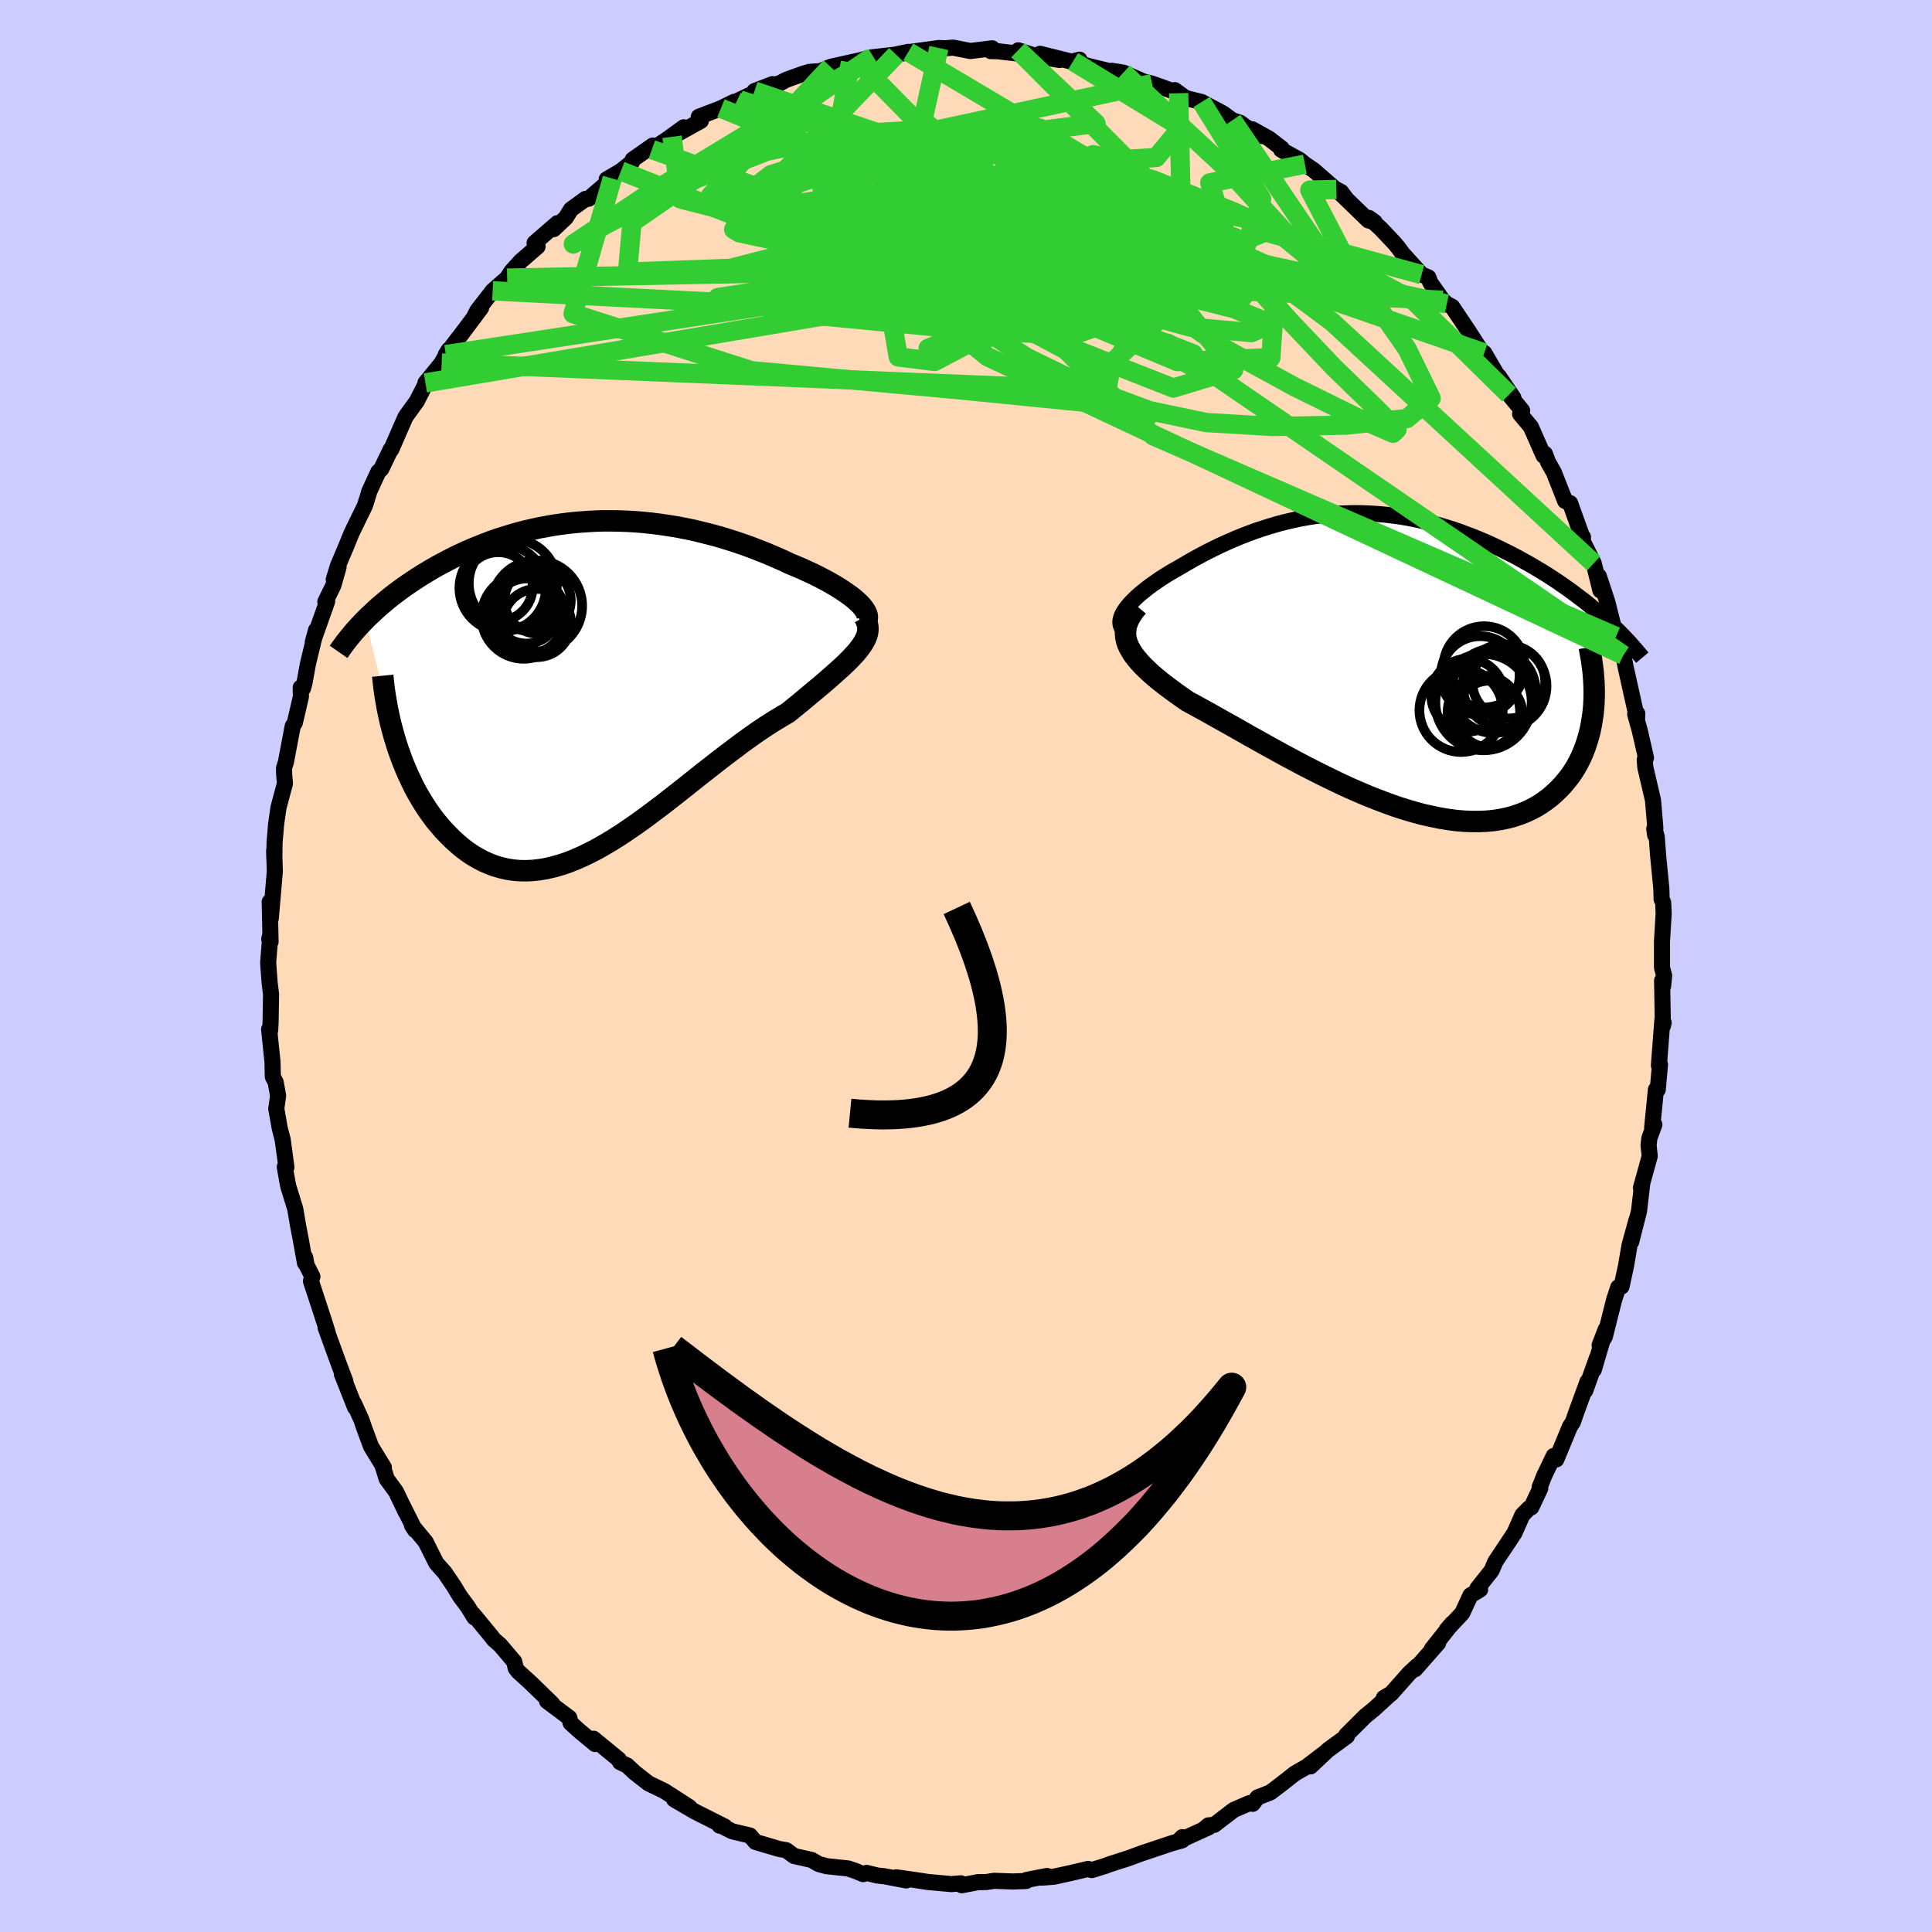 <svg xmlns="http://www.w3.org/2000/svg" width="500" height="500" viewBox="-100 -100 200 200"><defs><clipPath id="c"><path d="m28.1-8.64-.28-.26-.32-.28-.35-.27-.39-.28-.41-.28-.45-.29-.47-.28-.5-.29-.52-.28-.54-.28-.56-.28-.59-.27-.6-.28-.62-.26-.63-.26-.76-.36-.78-.34-.79-.34-.81-.32-.82-.32-.83-.3-.83-.28-.85-.27-.85-.26-.86-.23-.87-.22-.86-.21-.87-.18-.88-.17-.87-.14-.87-.13-.87-.11-.87-.09-.86-.07-.86-.05-.86-.03-.85-.01h-.84l-.84.03-.83.05-.82.06-.82.08-.8.1-.79.11-.79.14-.77.14-.76.17-.75.17-.73.19-.73.21-.71.22-.7.22-.68.24-.67.26-.66.26-.64.26-.63.28-.62.28-.6.29-.58.3-.57.3-.56.3-.54.31-.52.31-.52.31-.5.32-.48.32-.48.32-.46.32-.45.33-.44.33-.43.33-.41.33-.4.34-.39.33-.38.34-.36.34-.36.33-.34.34 3.15 12.7.22.68.24.68.25.67.27.66.28.65.3.64.31.64.33.62.35.6.36.59.38.58.39.55.4.54.43.51.43.5.46.48.47.47.49.44.5.43.52.39.54.37.56.33.57.3.59.26.6.23.62.18.63.15.65.1.66.06.68.01.69-.03.7-.08.71-.12.73-.17.74-.21.75-.25.76-.3.77-.34.78-.38.79-.41.8-.46.8-.48.82-.52.81-.55.83-.57.83-.6.83-.62.84-.63.84-.65.84-.66.85-.67.84-.67.84-.67.85-.66.84-.66.83-.64.84-.63.82-.62.82-.59.81-.57.81-.54.79-.51.78-.47.76-.45.63-.52.62-.5.6-.5.58-.49.57-.47.55-.46.52-.45.5-.44.48-.43.46-.41.42-.4.4-.39.36-.38.34-.37.29-.36"/></clipPath><clipPath id="b"><path d="m-26.86-5.19.2-.29.23-.29.26-.3.3-.3.32-.31.35-.31.38-.31.4-.32.42-.31.45-.31.46-.32.49-.31.5-.31.52-.3.53-.3.66-.39.66-.38.68-.37.69-.37.71-.35.71-.35.73-.33.73-.32.75-.31.75-.29.76-.28.76-.25.77-.24.78-.23.78-.2.78-.18.79-.17.79-.14.79-.12.79-.1.8-.08.79-.06.8-.03.79-.02.8.01.79.03.79.05.79.07.79.09.78.11.78.13.77.15.77.17.76.19.76.2.75.22.74.23.74.25.72.27.72.27.71.29.7.3.68.31.68.32.66.33.66.33.64.34.62.35.62.34.6.36.59.35.58.36.57.37.55.37.55.38.54.38.52.38.51.39.51.38.48.39.48.4.47.39.45.39.44.4-1.32 9.11-.06.61-.09.6-.1.59-.12.59-.15.58-.17.56-.19.56-.21.54-.23.53-.26.52-.28.5-.3.48-.33.47-.35.44-.37.44-.4.42-.42.4-.44.39-.47.36-.5.35-.52.32-.55.29-.58.27-.6.23-.62.21-.66.17-.68.14-.7.11-.73.07-.75.03h-.77l-.8-.03-.82-.07-.84-.11-.86-.14-.87-.18-.9-.2-.91-.25-.92-.27-.94-.3-.94-.34-.96-.36-.96-.38-.97-.41-.98-.43-.98-.45-.97-.47-.98-.48-.97-.49-.97-.5-.96-.51-.95-.51-.94-.52-.93-.51-.91-.51-.9-.5-.87-.5-.85-.48-.84-.47-.8-.45-.78-.44-.75-.41-.72-.4-.69-.37-.62-.43-.59-.42-.57-.42-.55-.41-.52-.41-.49-.4-.46-.4-.42-.39-.4-.39-.36-.39-.32-.38-.29-.37-.24-.38-.21-.37-.17-.37"/></clipPath><filter id="a"><feTurbulence baseFrequency=".05" numOctaves="3" result="noise" type="noise"/><feDisplacementMap in="SourceGraphic" in2="noise" scale="2"/></filter></defs><rect width="100%" height="100%" x="-100" y="-100" fill="#CCF"/><path fill="#FFDAB9" stroke="#000" stroke-linejoin="round" stroke-width="1.667" d="m72.27.99-.11 1.12-.1-.6.08 4.69.08-.34-.13-.28-.36 4.71.11-.09-.23 2.6-.19-.01-.39 3.95.23-.32-.52 1.41-.08.74.12 1.11-.91 3.29.13-.42-.33 2.83-.81 3.18.57-2.34-.74 2.68-.37 2.17-.46 2.11-.34.08-.42 1.27-.97 3.85-.54.88.63-1.64-1.23 4.18.33-1.24-1.22 3.41.24-.95-1.25 3.42-.26.77-.3.44-1.42 3.43-.27-.36-.98 2.04-.48 1.21.07.1-.93 1.97-.23.09-.69.7-.82 1.85-.77 1.17-1.21 1.81-.39.92-1.46 1.84.27.13-1 .6-.85 1.84-1.6 1.71.55-.64-2.1 2.65.66-.63-2.39 2.72.2-.33-.8.74-1.88 2.12-.76.44.69-.41-1.76 1.61-.82.66-2 1.99.08.1-1.98 1.45-1.8 1.69 1.48-1.4-1.88 1.43-1.23.71-1.41 1.11-1.11.84-1.33.52-.5.66-.34-.07-1.62.7-2.02 1.55-.6.05-.42.35.45-.15L22 90.58l.39-.4-.01.33-1.07.3-3.16 1.06-1.39.51-1.93.62-.45.17-1.36.42-.38-.12-1.78.42-1.78.39-1.23.09.54-.17-2.12.41-.04.11-1.39.05-1.93-.07-.83.13-.84.01-1.68.32-.09-.2-.99.08-2.44-.22-1.35-.21-1.92-.27 1.04.32-2.27-.43-.73-.08-1.1-.27-.36.13-.79-.33-.77-.26-2.21-.23-.84-.23-.72-.42-1.82-.41-.79-.59-.77-.14-2.43-.72-.58-.67-1.82-.43-1.25-.63-.07.04.54.1-3.08-1.55-2.17-1.27 1.59.81-1.81-1.17-.8-.51-1.62-.78-1.46-1.14-.75-.71-.75-.36-.12-.27-2.62-2.15.17.55-1.71-1.42-.83-.76-.14-.54-2.3-1.72.55.29-2.23-2.17-1.29-1.17-.27-.35-.16-.69-1.43-1.69-.69-.61-.26-.34-1.86-2.26.12.33-.65-1.06-.87-1.18-.59-.98-.96-1.42-.88-.99-1.1-2.2-1.41-1.7.31.48-1.31-2.61.36.76-1.02-2.13-.96-1.31-.39-1.25.1.06-1.33-2.17-.72-1.95-.28-.82-.76-1.68.1.39-1.36-3.44.36.75-.69-1.83-1.35-3.71.19.42-.36-1.13-1.35-4.12.15-.46-.6-1.19-.15-.81-.02.58-.45-2.51-.25-1.29-.31-1.81-.7-2.27-.08-.36-.3-1.69.17.02-.39-2.87-.3-1.15-.36-2.04.19-1.33-.25-1.4-.3-.59-.03-1.5-.35-3.4.11.11.04-.77.05-2.96-.15-1.21-.15-2.05.23-2.94-.12.49.14.28-.09-4.14.11 1.73.42-4.89-.07-2.14.02.81.02-1.6.16-1.94.25-1.74.67-2.49-.08-.88-.02-.7.2-.64.7-3.7.22-.36.63-2.69-.02-.96.24.08.14-.51.36-1.98.85-3.54-.34 1.24 1.49-4.21-.19.04.83-1.69.54-1.9-.5 1.28.44-1.42.87-2.06.54-1.33 1.38-2.83.39-1.25.03-.15.96-2.09.31-.3.98-2.04.05.03.81-1.86.67-1.53 1.17-1.62 1.1-2.16-.21.27 1.68-2.06.74-1.37-.31.5 1.31-1.73-.34.48 2.68-3.58-.66.81.29-.56 1.57-2.02 1.5-1.32.44-.69.97-1.07 1.74-1.51-.31-.37 2.36-2.05-.38.62 1.25-1.18.54-.86 1.5-1.09.32-.01 2.45-2.1-.58.09 1.48-.87 1.13-.91.09-.27 2.07-1.45-.09.41 1.66-1.11 1.64-1.19-1.21.98 2.98-1.65-.21-.42 2.29-.88 1.37-.67.26-.04.3-.16 3.41-1.63-1.87.72 2.68-.84.57-.31 1.71-.62.73-.22 1.15-.08 1.04-.44 2.06-.46 2.4-.52-1.71.38 1.46-.38 2.4-.27 1.44-.3-1.26.29 1.57-.3 2.85-.39.62.03.85-.07 1.79.35L2.71-95l-.15.29.71.01 3.16.37-1.02-.46 1.8.58 2.48.42-2.03-.64 3.3.82.79-.21-.67.17 1.65.5 2.74.66-.38-.18 1.2.19 2.12.93.85.21.97.34 1.78.65-.4-.32 1.12.82 1.66.41 2.23 1.19.95.7.81.26.55.41 1.77.97-1.05-.7 1.72.96 1.31 1.01-.06.14 1.93 1.06.53.44.93.63 3.3 2.88-.48-.64-.49-.26 3.32 3.21.65.17-.6-.43 1.2 1.08 1.45 1.53.41.5.41.56 1.99 2.2.69.28.21.56 1.28 1.81.42.39.56.29 1.63 2.43 1.3 2.02.51.61-.12-.28 1.86 3.18 1.16 1.47-1.52-2.24 1.06 1.9 1.36 1.65-.21.35 1.11 1.33 1.32 2.99.14-.19.32.85.61 1.08 1.16 2.95.52.23 1.3 3.62.03-.11-.02.44 1.13 2.27.69 2.81-.16-1.47.88 2.67.9 3.57-.69-2.31 1.1 3.25-.08.74.43.25.23 1.21 1.19 5.35.02-.51-.22.05.49 1.76.63 2.76-.13.21.06.77.8 3.43.24 2.86-.02.73-.09-.64.25.77.16 2.14.32 3.26.03 1.11.16.35.05 1.13-.17 2.89V.17l.22.82-.11 1.12" filter="url(#a)"/><path fill="#fff" d="m-26.86-5.19.2-.29.23-.29.26-.3.3-.3.32-.31.35-.31.38-.31.4-.32.42-.31.45-.31.46-.32.49-.31.5-.31.52-.3.53-.3.66-.39.66-.38.68-.37.69-.37.71-.35.71-.35.73-.33.73-.32.75-.31.75-.29.76-.28.76-.25.77-.24.78-.23.78-.2.78-.18.79-.17.79-.14.79-.12.79-.1.8-.08.79-.06.8-.03.79-.02.8.01.79.03.79.05.79.07.79.09.78.11.78.13.77.15.77.17.76.19.76.2.75.22.74.23.74.25.72.27.72.27.71.29.7.3.68.31.68.32.66.33.66.33.64.34.62.35.62.34.6.36.59.35.58.36.57.37.55.37.55.38.54.38.52.38.51.39.51.38.48.39.48.4.47.39.45.39.44.4-1.32 9.11-.06.61-.09.6-.1.59-.12.59-.15.58-.17.56-.19.56-.21.54-.23.53-.26.52-.28.5-.3.48-.33.47-.35.44-.37.44-.4.42-.42.4-.44.39-.47.36-.5.35-.52.32-.55.29-.58.27-.6.23-.62.21-.66.17-.68.14-.7.11-.73.07-.75.03h-.77l-.8-.03-.82-.07-.84-.11-.86-.14-.87-.18-.9-.2-.91-.25-.92-.27-.94-.3-.94-.34-.96-.36-.96-.38-.97-.41-.98-.43-.98-.45-.97-.47-.98-.48-.97-.49-.97-.5-.96-.51-.95-.51-.94-.52-.93-.51-.91-.51-.9-.5-.87-.5-.85-.48-.84-.47-.8-.45-.78-.44-.75-.41-.72-.4-.69-.37-.62-.43-.59-.42-.57-.42-.55-.41-.52-.41-.49-.4-.46-.4-.42-.39-.4-.39-.36-.39-.32-.38-.29-.37-.24-.38-.21-.37-.17-.37" filter="url(#a)" transform="translate(43.24 -31.54)"/><path fill="#fff" d="m28.1-8.64-.28-.26-.32-.28-.35-.27-.39-.28-.41-.28-.45-.29-.47-.28-.5-.29-.52-.28-.54-.28-.56-.28-.59-.27-.6-.28-.62-.26-.63-.26-.76-.36-.78-.34-.79-.34-.81-.32-.82-.32-.83-.3-.83-.28-.85-.27-.85-.26-.86-.23-.87-.22-.86-.21-.87-.18-.88-.17-.87-.14-.87-.13-.87-.11-.87-.09-.86-.07-.86-.05-.86-.03-.85-.01h-.84l-.84.03-.83.05-.82.06-.82.08-.8.1-.79.11-.79.14-.77.14-.76.17-.75.17-.73.19-.73.21-.71.22-.7.22-.68.24-.67.26-.66.26-.64.26-.63.28-.62.28-.6.29-.58.3-.57.3-.56.3-.54.31-.52.31-.52.31-.5.32-.48.32-.48.32-.46.32-.45.33-.44.33-.43.33-.41.33-.4.34-.39.33-.38.34-.36.34-.36.33-.34.34 3.15 12.7.22.68.24.68.25.67.27.66.28.65.3.64.31.64.33.62.35.6.36.59.38.58.39.55.4.54.43.51.43.5.46.48.47.47.49.44.5.43.52.39.54.37.56.33.57.3.59.26.6.23.62.18.63.15.65.1.66.06.68.01.69-.03.7-.08.71-.12.73-.17.74-.21.75-.25.76-.3.77-.34.78-.38.79-.41.8-.46.8-.48.82-.52.81-.55.83-.57.83-.6.83-.62.84-.63.84-.65.84-.66.85-.67.84-.67.84-.67.85-.66.84-.66.83-.64.84-.63.82-.62.82-.59.81-.57.81-.54.79-.51.78-.47.76-.45.63-.52.62-.5.6-.5.58-.49.57-.47.55-.46.52-.45.5-.44.48-.43.46-.41.42-.4.4-.39.36-.38.34-.37.29-.36" filter="url(#a)" transform="translate(-39.12 -28.87)"/><g fill="none" stroke="#000" transform="translate(43.24 -31.54)"><path stroke-linejoin="round" stroke-width="1.667" d="m-26.47-2.93-.27-.16-.21-.17-.15-.2-.1-.21-.05-.22-.01-.24.04-.25.08-.26.12-.27.16-.28.2-.29.23-.29.26-.3.3-.3.32-.31.35-.31.38-.31.4-.32.42-.31.45-.31.46-.32.49-.31.5-.31.52-.3.53-.3.66-.39.66-.38.68-.37.69-.37.71-.35.71-.35.73-.33.73-.32.75-.31.75-.29.76-.28.76-.25.77-.24.78-.23.78-.2.78-.18.79-.17.79-.14.79-.12.79-.1.8-.08.79-.06.8-.03.79-.02.8.01.79.03.79.05.79.07.79.09.78.11.78.13.77.15.77.17.76.19.76.2.75.22.74.23.74.25.72.27.72.27.71.29.7.3.68.31.68.32.66.33.66.33.64.34.62.35.62.34.6.36.59.35.58.36.57.37.55.37.55.38.54.38.52.38.51.39.51.38.48.39.48.4.47.39.45.39.44.4.43.39.41.4.4.39.4.4.37.39.37.39.35.4.34.39.33.39.32.38" filter="url(#a)"/><path stroke-linejoin="round" stroke-width="2.222" d="m-25.48-5.66-.35.42-.28.41-.23.4-.18.4-.12.38-.07.38-.02.37.03.37.07.37.12.37.17.37.21.37.24.38.29.37.32.38.36.39.4.39.42.39.46.4.49.4.52.41.55.41.57.42.59.42.62.43.69.37.72.4.75.41.78.44.8.45.84.47.85.48.87.5.9.5.91.51.93.51.94.52.95.51.96.51.97.5.97.49.98.48.97.47.98.45.98.43.97.41.96.38.96.36.94.34.94.3.92.27.91.25.9.2.87.18.86.14.84.11.82.07.8.03h.77l.75-.03.73-.07.7-.11.68-.14.66-.17.62-.21.6-.23.58-.27.55-.29.52-.32.5-.35.47-.36.44-.39.42-.4.4-.42.37-.44.35-.44.33-.47.3-.48.28-.5.26-.52.23-.53.21-.54.19-.56.17-.56.15-.58.12-.59.1-.59.09-.6.06-.61.04-.61.02-.62v-.63l-.02-.62-.04-.63-.05-.63-.08-.63-.09-.64-.11-.63-.12-.64" filter="url(#a)"/><circle cx="12.945" cy="2.137" r="3.774" clip-path="url(#b)" filter="url(#a)"/><circle cx="9.99" cy="1.472" r="4.078" clip-path="url(#b)" filter="url(#a)"/><circle cx="12.525" cy="2.562" r="4.332" clip-path="url(#b)" filter="url(#a)"/><circle cx="11.375" cy="3.057" r="4.362" clip-path="url(#b)" filter="url(#a)"/><circle cx="10.335" cy="4.227" r="4.984" clip-path="url(#b)" filter="url(#a)"/><circle cx="10.37" cy="5.237" r="3.752" clip-path="url(#b)" filter="url(#a)"/><circle cx="10.92" cy="5.452" r="3.446" clip-path="url(#b)" filter="url(#a)"/><circle cx="10.395" cy=".572" r="4.208" clip-path="url(#b)" filter="url(#a)"/><circle cx="8.69" cy="3.507" r="3.768" clip-path="url(#b)" filter="url(#a)"/><circle cx="8.01" cy="5.077" r="4.312" clip-path="url(#b)" filter="url(#a)"/></g><g fill="none" stroke="#000" transform="translate(-39.12 -28.87)"><path stroke-linejoin="round" stroke-width="2.222" d="m28.44-6.53.21-.15.14-.16.09-.18.03-.2-.02-.21-.07-.22-.12-.23-.16-.25-.2-.25-.24-.26-.28-.26-.32-.28-.35-.27-.39-.28-.41-.28-.45-.29-.47-.28-.5-.29-.52-.28-.54-.28-.56-.28-.59-.27-.6-.28-.62-.26-.63-.26-.76-.36-.78-.34-.79-.34-.81-.32-.82-.32-.83-.3-.83-.28-.85-.27-.85-.26-.86-.23-.87-.22-.86-.21-.87-.18-.88-.17-.87-.14-.87-.13-.87-.11-.87-.09-.86-.07-.86-.05-.86-.03-.85-.01h-.84l-.84.03-.83.05-.82.06-.82.08-.8.1-.79.11-.79.14-.77.14-.76.17-.75.17-.73.19-.73.21-.71.22-.7.22-.68.24-.67.26-.66.26-.64.26-.63.28-.62.28-.6.29-.58.3-.57.3-.56.3-.54.31-.52.31-.52.31-.5.32-.48.32-.48.32-.46.32-.45.33-.44.33-.43.33-.41.33-.4.34-.39.33-.38.34-.36.34-.36.33-.34.34-.33.34-.32.34-.3.33-.3.34-.28.34-.27.33-.26.33-.25.34-.24.33-.23.33" filter="url(#a)"/><path stroke-linejoin="round" stroke-width="2.222" d="m28.59-7.25.18.33.12.33.07.32.01.33-.04.32-.09.33-.14.33-.18.33-.22.34-.26.35-.29.36-.34.37-.36.38-.4.39-.42.4-.46.41-.48.43-.5.44-.52.45-.55.46-.57.47-.58.49-.6.5-.62.5-.63.52-.76.45-.78.47-.79.51-.81.54-.81.57-.82.59-.82.62-.84.63-.83.64-.84.66-.85.66-.84.67-.84.67-.85.67-.84.66-.84.65-.84.63-.83.62-.83.6-.83.57-.81.55-.82.52-.8.48-.8.46-.79.41-.78.38-.77.34-.76.3-.75.25-.74.21-.73.17-.71.12-.7.08-.69.03-.68-.01-.66-.06-.65-.1-.63-.15-.62-.18-.6-.23-.59-.26-.57-.3-.56-.33-.54-.37-.52-.39-.5-.43-.49-.44-.47-.47-.46-.48-.43-.5-.43-.51-.4-.54-.39-.55-.38-.58-.36-.59-.35-.6-.33-.62-.31-.64-.3-.64-.28-.65-.27-.66-.25-.67-.24-.68-.22-.68-.2-.68-.19-.69-.18-.69-.15-.69-.15-.69-.12-.69-.12-.69-.1-.69-.08-.68-.07-.69" filter="url(#a)"/><circle cx="-9.309" cy="-10.395" r="3.57" clip-path="url(#c)" filter="url(#a)"/><circle cx="-6.369" cy="-9.065" r="3.2" clip-path="url(#c)" filter="url(#a)"/><circle cx="-6.389" cy="-7.915" r="3.408" clip-path="url(#c)" filter="url(#a)"/><circle cx="-6.269" cy="-7.335" r="3.918" clip-path="url(#c)" filter="url(#a)"/><circle cx="-7.789" cy="-10.74" r="4.566" clip-path="url(#c)" filter="url(#a)"/><circle cx="-8.844" cy="-10.25" r="4.478" clip-path="url(#c)" filter="url(#a)"/><circle cx="-5.324" cy="-8.405" r="4.706" clip-path="url(#c)" filter="url(#a)"/><circle cx="-5.224" cy="-8.97" r="3.434" clip-path="url(#c)" filter="url(#a)"/><circle cx="-6.669" cy="-7.295" r="4.362" clip-path="url(#c)" filter="url(#a)"/><circle cx="-5.309" cy="-6.635" r="3.534" clip-path="url(#c)" filter="url(#a)"/></g><g fill="none" stroke="#32CD32" stroke-linejoin="round" stroke-width="2"><path d="M68.05-32.18 2.23-63.07l-16.62-13.47-.6-4.61 3.37.95 4.05 3.32 3.62 3 2.84 1.44 2.27.01 2.33-.79 3.09-1.02 4.26-.98 5.1-.88 4.79-.78 2.84-.78-.49-.94-4.1-1.14-6.3-.97-5.38.11-.79 2.05 5.66 3.77 9.21 3 6.83-1.45 21.56 4.7" filter="url(#a)"/><path d="m-25.37-88.79 16.63 6.8L5.22-69.52l16.66 6.95 9.68-.4.36-5.32-6.06-6.75-8.63-5.48-8.29-3-5.92-.62-2.21.92 1.94 1.54 5.11 1.51 5.96 1.29 4.1 1.27.62 1.66-2.1 2.47-1.6 3.58 2.58 4.43 6.18 3.51-.07-1.41L.85-72.15l-48.35.94" filter="url(#a)"/><path d="m35.08-83-9.84 1.93 2.86 9.23-5.11 2.25-8.8-4.13-6.94-5.73-3.32-3.83.06-.8 2.86 1.67 4.93 3.01 5.54 3.19 4.03 2.43.76.97-2.62-.87-4.08-2.52-2.97-3.27-.78-2.87.13-1.6-.18.08 1.93 1.9 6.17 1.53-14.3-14.36" filter="url(#a)"/><path d="m-32.52-84.52 30.46 10.86-4.75 2.44 2.85.9 7.77.52 3.02-.1-4.65-.76-8.86-1.11-8.02-1.18-4.17-1.17-.18-1.28 2.19-1.39 2.72-1.29 2.15-.76h1.16l.06.41-.78-.13-.38-1.56 3.01-2.84L.66-85.6l12.8-1.62-8.05-7.57" filter="url(#a)"/><path d="m19.26-91.34-29.77 6.4-9.68 3.02-3.86 2.97 4.17 2.23 11.33 1.27 13.85.48 11.68-.07 7.29-.31 3.25-.18.43.17-1.82.4-4.47.16-7.42-.6-9.31-1.5-8.55-2.08-4.87-2.06.26-1.24 5.12.64 10.03 3.25 15.42 2.38-.33-14.34" filter="url(#a)"/><path d="m27.57-87.55 12.97 19.13-3.57-3.73-5.8-4.72-7.14-1.61-7.39 1.32-6.27 2.31-4.42 1.16-2.63-.81-1.68-2.11-2.29-2.09-4.32-1.16-6.34-.01-6.37.98-3.25 1.95 2.15 2.98 6.85 3.42 7.38 1.58 3.14-4.15-.7-11.26-9.16-9.31" filter="url(#a)"/><path d="m-11.96-93.54-3.34 18.59 3.87 5.48-4.2-.97-3.49-2.91.75-2.97 4.2-2.19 6.36-.97 7.61.39 7.71 1.56 6.31 2.34 3.81 2.75 1.18 2.88-.74 2.84-1.64 2.7-1.5 2.48-.4 2.2 1.35 1.74 2.4.89.64-.28-5.35-1.24L-.7-59.65l-21.5-1.97-18.47-5.91 4.05-13.99" filter="url(#a)"/><path d="m24.39-89.44 6.21 10.03-2.36 7.15-6.38.65-7.15-2.04-8.32-1.81-8.62-.68-6.01-.37-.82-1.24 4.13-2.23 6.41-1.74 6.41.93 6.64 4.96 6.11 8.31-8.57 7.83-66.35-2.73" filter="url(#a)"/><path d="M67.29-34.11 19.38-54.88l-9.06-8.9-12.12-6.47-13.35-3.88-8.32-1.77-.58-.35 6.7.8 11.44 1.91 12.38 2.68 9.37 2.52 3.77 1.14-1.88-1.14-5.24-3.4-5.73-4.62-4.96-4.25-5.19-2.45-6.54-.11-5.38 1.58 4.06 1.65 23.52 2.15 41.38 14.33" filter="url(#a)"/><path d="M64.98-41.69 37.87-66.7 23.81-77.11l-4.7-2.47-6.21 1.14-9.96 1.9-9.93.95-5.74-.43-.13-1.35 4.12-1.42 5.83-.73 5.5.49L7-77.04l3.63 3.33 3.05 3.9 1.17 3.18-3.83 1.34-11.4-.61-16.19-1.55-9.12-1.75 16.31-2.45 58.73 2.73" filter="url(#a)"/><path d="m-2.81-95.03-1.66 7.5 4.59 3.71.39 1.71 2.22.95 4.73.77 4.42 1.12 1.96 1.66-.63 1.71-1.93.86-1.69-.69-.64-2.28.16-3.24-.05-3.21-1.41-2.26-3.42-.65-5.11 1.23-5.15 2.91-1.96 3.92 4.85 3.87 12.46 2.61h14.25l7.4-3.16 16.2 4.42" filter="url(#a)"/><path d="m-14.02-93.08-12.42 13.33 15.93 1.67 16.1 2.48 6.09 4.06-2.67 3.85-6.08 2.51-5.01 1.13-1.84.11 1.34-.54 3.27-1.07 3.34-1.58 1.7-2.14-.82-2.71-3.03-3.2-4.06-3.43-3.67-3.04-2.07-1.67.49.71 4.04 3.43 8.27 4.69 10.41 1.5 1.98-7.85-23.24-13.79" filter="url(#a)"/><path d="m16.29-92.48 10.75 9.99 9.38 10.25-2.13 1.13-9.26-4.22-10.46-4.9-8.39-3.45L.4-85.45l-4.07-.61-3.32.03-2.77.33-1.82.43-.41.52.92.78 1.64 1.43 1.55 2.55.85 3.93-.05 4.95-.49 4.82.56 3.24 3.76.47 5.53-2.91-7.83-5.17-48.3 7.37" filter="url(#a)"/><path d="m11.08-93.65 11.2 6.83-2.58 3.12-4.14.27-2.4-.56-1.67.62L9.5-80.9l-2.53 3.35-2.61 2.57-1.97.73-.79-.91.55-1.42 1.91-.58 3.36 1 4.58 2.3 4.45 2.42 1.75.92-3.32-1.66-8.37-4-10.07-4.45-7.62-2.23-4.98 1.42-5.13 1.74 14.06-14.64" filter="url(#a)"/><path d="m38.34-80.39-2.75.07 4.09 7.88 5.97 8.54 2.5 5.12-2.51 2.11-6.29.68-7.61.14-6.89-.41L19-57.49l-5.91-2.2L6.28-63l-7.2-4.74-6.39-6.42-5.41-7.36-6.28-5.7-4.74-2.28" filter="url(#a)"/><path d="M68.05-32.18 20.96-64.43l-24.5-6.15-2.1.01 5.86.67 4.95.66 2.14.46.09-.27-1-1.28-1.33-1.78-.71-1.19 1.05.33 3.74 1.98 6.41 2.74 7.68 2.12 6.31.56 2.07-.9-3.91-1.59-9.43-2.36-12.01-5.05-10.01-8.96-18.16-6.14" filter="url(#a)"/><path d="M-55.96-60.36-.47-69.7l20.57-1.8 2.98-4.26.05-2.05 2.05 1.73 3.79 4.2 4.49 5.04 4.61 4.86 4.11 3.99 2.44 2.44-.42.4-3.78-1.65-6.43-3.17-7.3-3.99-6.04-4.17-3.21-3.94-.09-3.26 1.78-2 1.05-.18-3.07 1.57L6.8-74.09l-18.07-.6-18.3-4.72-.86-6.43" filter="url(#a)"/><path d="m-49-69.89 56.62 2.88 13.09-6.53 3.35-2.44-2.46 1.01-6.89 2.23-7.23 2.58-3.47 2.65 1.2 1.95 3.53.06 2.74-2.5.48-4.54-.88-5.04-.14-3.79 2.49-1.36 5.83 1.31 8.48 3.36 9.15 4.24 6.94 3.6 2.51 1.37-.45-.46 10.32 10.16" filter="url(#a)"/><path d="m-9.56-94.06-23.72 14.41-7.37 4.91 3.19-1.92 7.93-4.22 8.97-3.48 8.49-1.75 7.42-.44 5.92.19 4.46.79 3.77 2.03 3.91 3.86 4.36 5.49 5.01 6.31 4.93 6.16-6.25 1.89-57.18-22.47" filter="url(#a)"/><path d="m-9.81-94.06-24.77 17.1-.46 5.13 10.67-.39 12.52-3.22 11.4-3.06 10.52-.7 9.45 2.05 6.97 3.56 3.03 3.24-1.27 1.61-4.69-.32-6.36-1.57-5.91-1.73-3.21-1.07 1.15-.4 5.23-.46 6.1-1.17 1.68-1.71-7.74-2.02-19.41-4.42-18.53-6.05" filter="url(#a)"/></g><path fill="none" stroke="#000" stroke-linejoin="round" stroke-width="3" d="M-12.01 15.24Q10.09 17.37-.96-6.008" filter="url(#a)"/><path fill="#D77F8C" stroke="#000" stroke-linejoin="round" stroke-width="3" d="m-30.97 39.57.2.73.22.74.23.72.24.73.26.73.27.72.28.71.3.71.31.71.32.71.34.69.34.69.36.69.37.68.39.67.39.67.4.66.42.65.43.64.43.63.45.62.46.62.47.6.48.6.49.58.49.57.51.56.52.55.52.54.54.53.54.51.55.5.56.48.57.47.57.46.59.44.59.43.59.41.61.4.61.38.62.36.62.34.63.33.64.31.64.29.65.28.65.25.66.24.66.21.67.2.68.17.68.16.68.13.69.11.69.09.69.07.7.04.7.02h.71l.7-.03.71-.05.72-.07.71-.1.72-.13.72-.15.72-.18.73-.2.72-.23.73-.26.72-.28.73-.32.73-.34.73-.37.73-.4.73-.43.73-.46.73-.49.73-.52.73-.55.73-.58.72-.62.73-.65.72-.68.72-.71.73-.74.71-.78.72-.82.71-.85.72-.88.7-.92.71-.95.7-.99.7-1.03.7-1.06.69-1.1.69-1.14.68-1.17.68-1.22.68-1.25-.59.72-.58.7-.59.68-.58.65-.58.64-.59.61-.58.59-.59.56-.58.55-.59.53-.58.5-.59.48-.58.47-.59.44-.58.42-.59.41-.58.38-.59.37-.58.34-.59.33-.58.31-.59.29-.58.27-.59.26-.58.24-.59.21-.58.21-.58.18-.59.17-.58.15-.59.14-.58.12-.59.1-.58.09-.59.07-.58.06-.59.04-.58.03-.59.01h-.58l-.59-.01-.58-.03-.59-.04-.58-.06-.59-.07-.58-.08-.59-.1-.58-.1-.59-.12-.58-.14-.59-.14-.58-.15-.58-.17-.59-.18-.58-.19-.59-.2-.58-.21-.59-.22-.58-.23-.59-.24-.58-.25-.59-.26-.58-.27-.59-.27-.58-.29-.59-.29-.58-.31-.59-.31-.58-.32-.59-.32-.58-.34-.59-.34-.58-.34-.59-.36-.58-.36-.58-.37-.59-.37-.58-.38-.59-.38-.58-.39-.59-.4-.58-.4-.59-.4-.58-.41-.59-.42-.58-.41-.59-.42-.58-.43-.59-.43-.58-.43-.59-.43-.58-.44-.59-.44-.58-.44-.59-.44-.58-.45-.59-.45-.58-.44-.59-.45" filter="url(#a)"/></svg>
